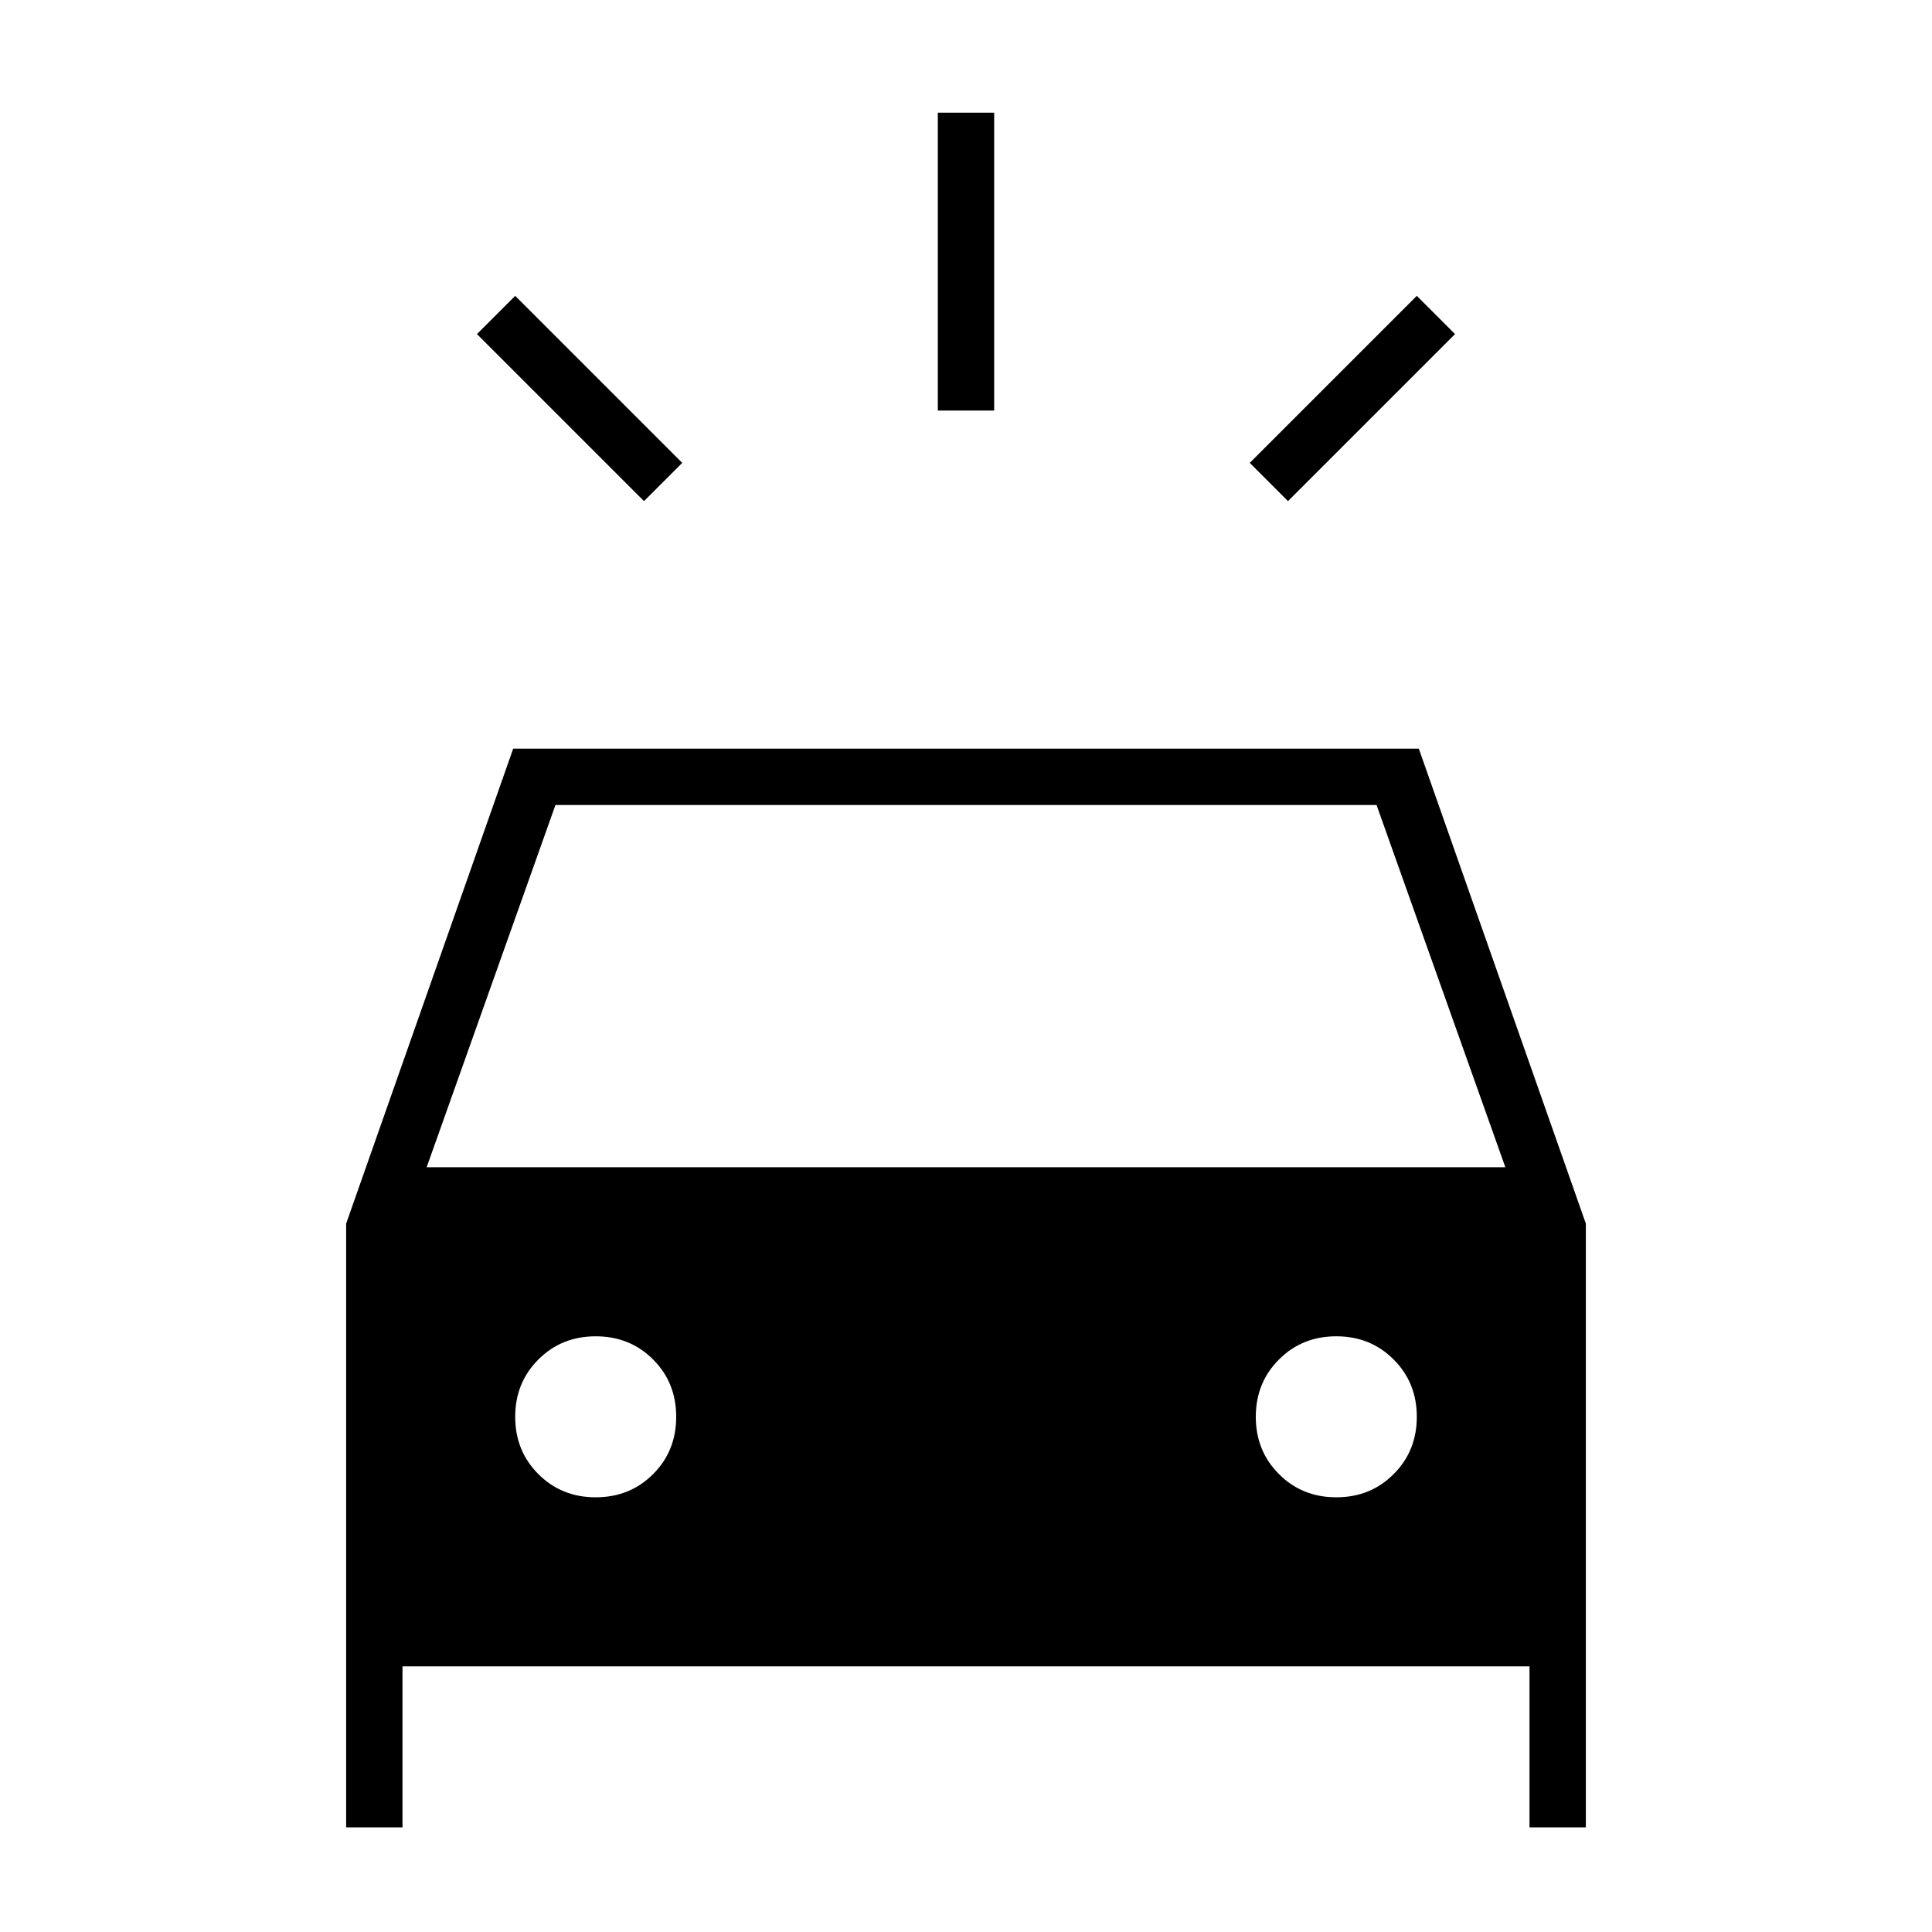 <svg xmlns="http://www.w3.org/2000/svg" height="24" width="24"><path d="M8 6.225 5.925 4.15l.475-.475L8.475 5.75Zm8 0-.475-.475L17.6 3.675l.475.475ZM11.65 5.1V1.4h.7v3.7ZM4.3 22.7v-7.5l2.075-5.9h11.25l2.075 5.9v7.5H19v-2H5v2Zm1-8.2h13.4L17.1 10H6.9Zm2.1 4.1q.425 0 .713-.288.287-.287.287-.712t-.287-.712Q7.825 16.6 7.4 16.6t-.712.288q-.288.287-.288.712t.288.712q.287.288.712.288Zm9.2 0q.425 0 .712-.288.288-.287.288-.712t-.288-.712q-.287-.288-.712-.288t-.712.288q-.288.287-.288.712t.288.712q.287.288.712.288Z"/></svg>